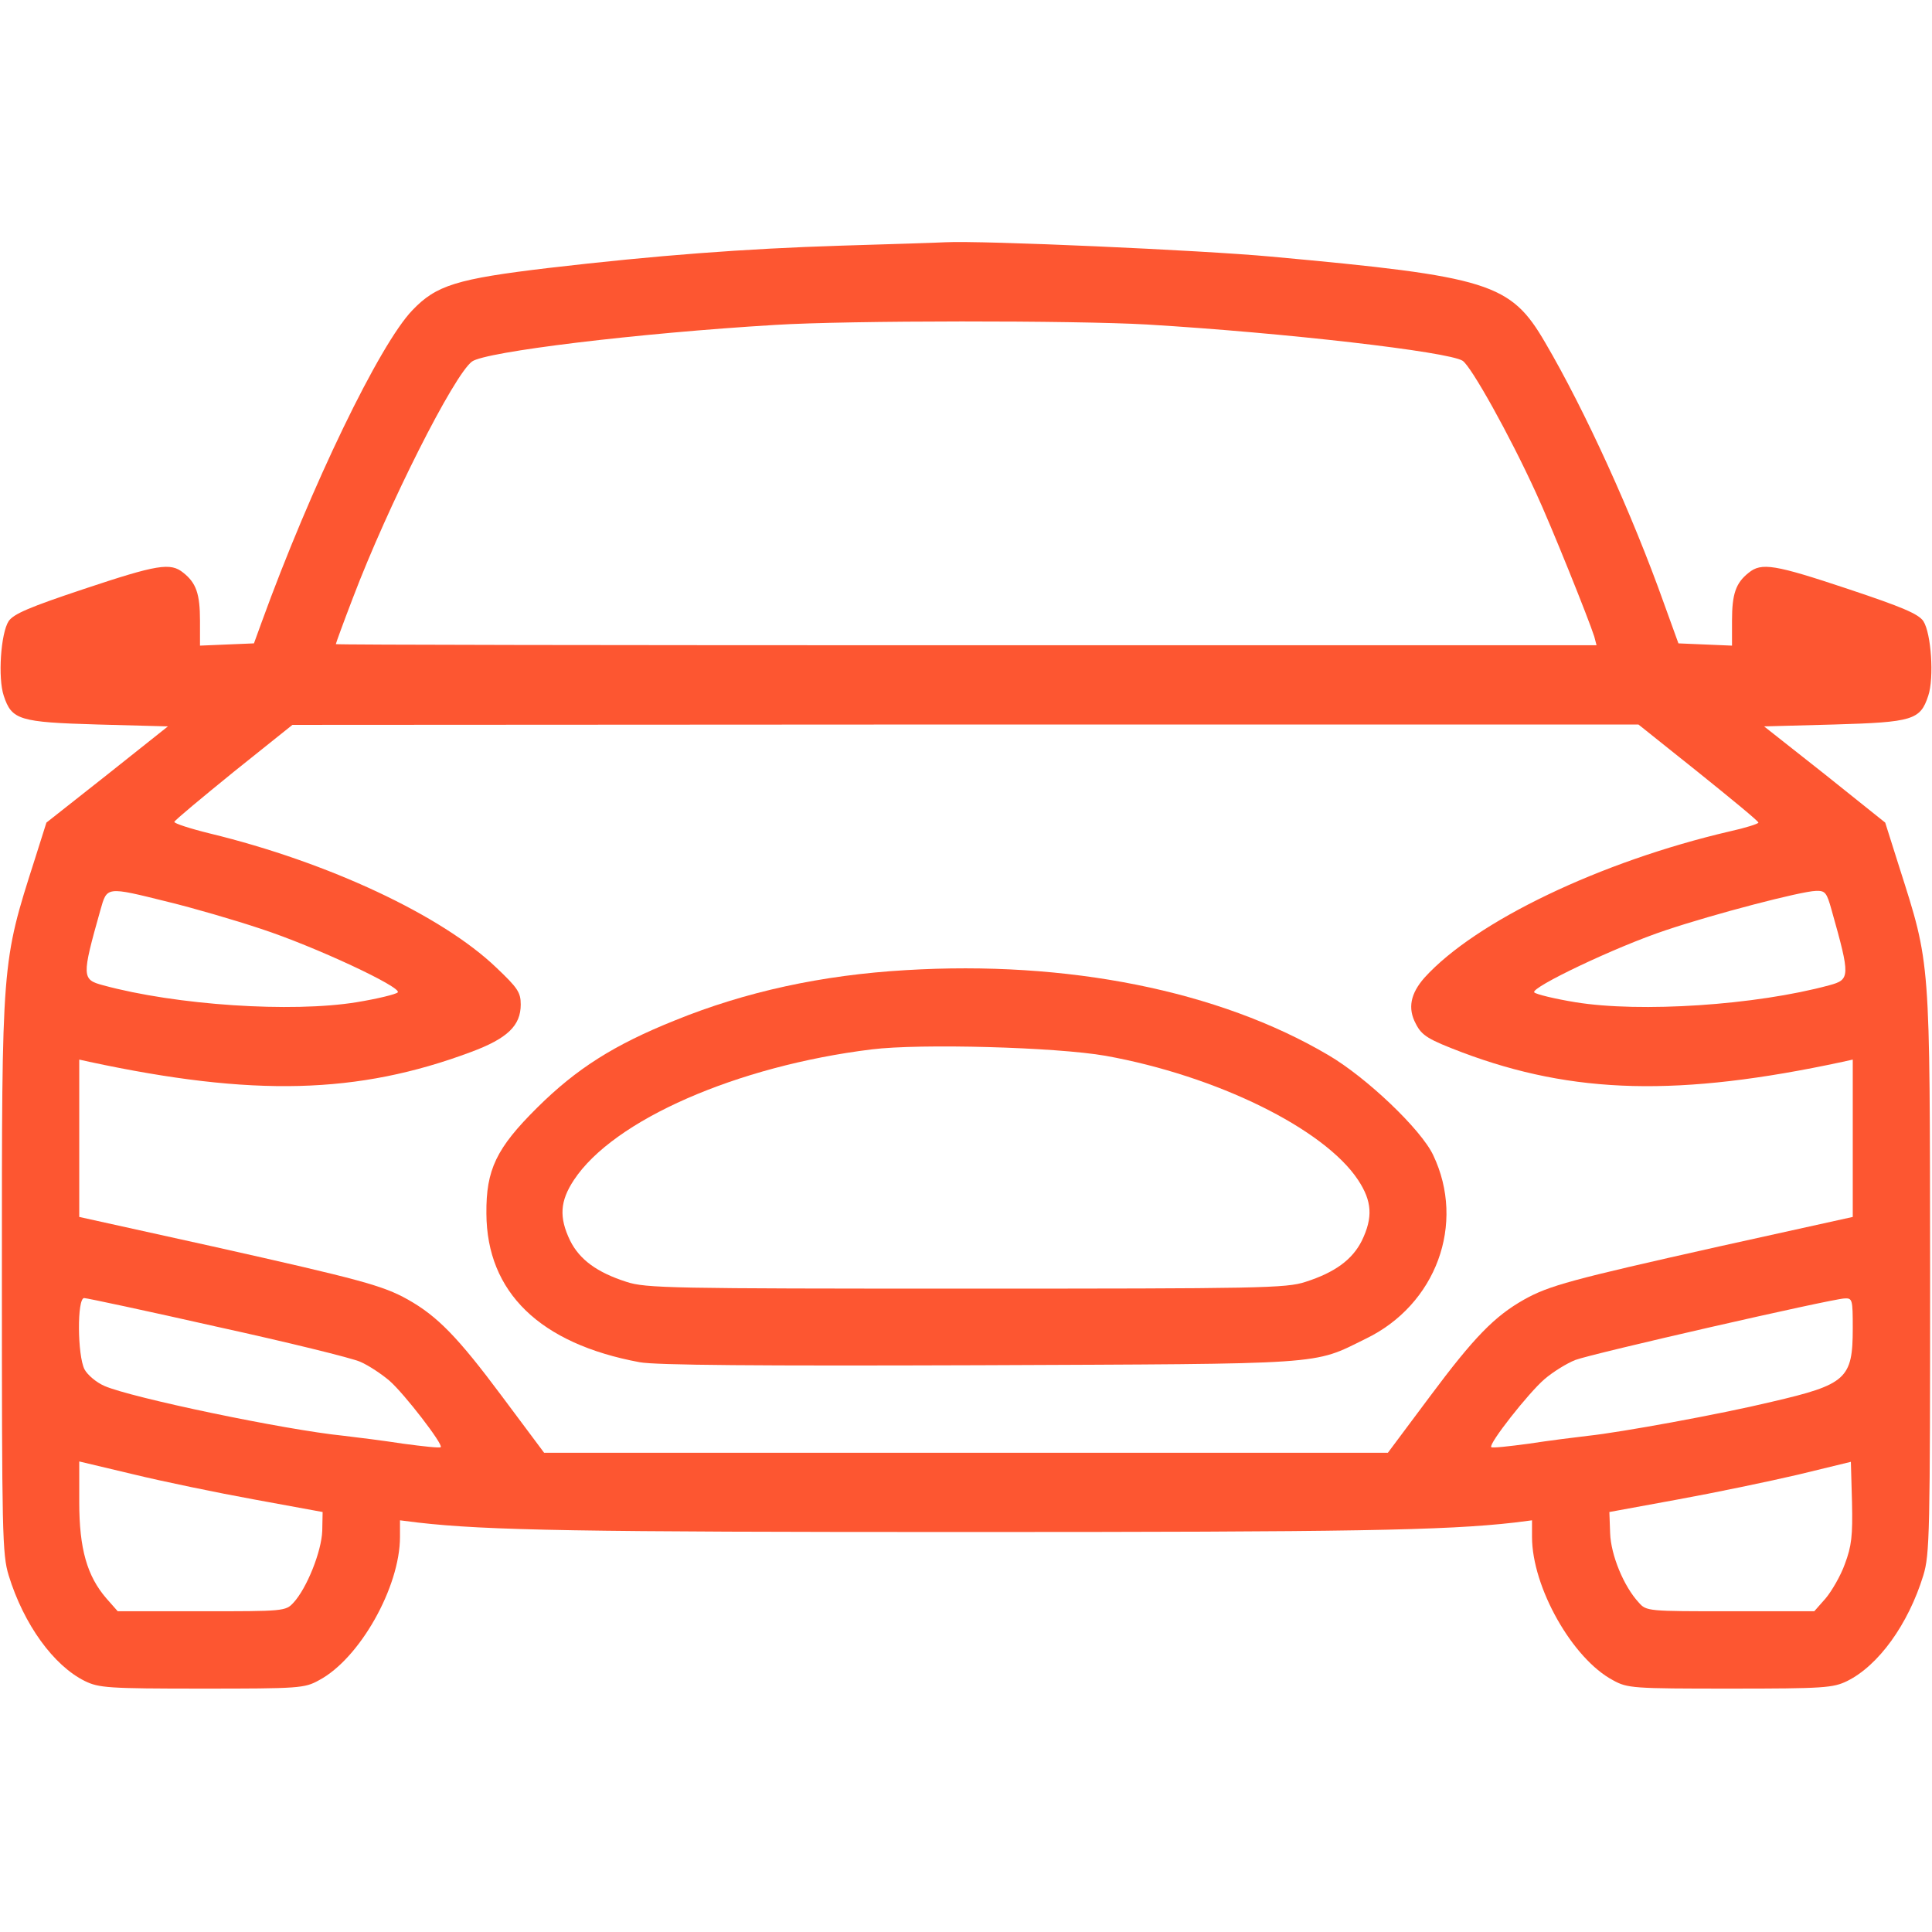 <?xml version="1.0" encoding="UTF-8"?>
<!DOCTYPE svg  PUBLIC '-//W3C//DTD SVG 20010904//EN'  'http://www.w3.org/TR/2001/REC-SVG-20010904/DTD/svg10.dtd'>
<svg fill="#FD5631" width="512pt" height="512pt" version="1.0" viewBox="0 0 512 512" xmlns="http://www.w3.org/2000/svg">
<g transform="translate(0 512) scale(.1 -.1)">
<path d="m2230 4469c-258-8-492-26-775-59-245-29-299-46-362-112-87-90-269-467-400-828l-20-55-72-3-71-3v66c0 71-10 100-44 127-34 28-69 22-264-43-144-48-186-66-199-85-21-32-29-151-13-198 21-64 41-70 249-76l186-5-161-128-161-127-31-98c-88-275-87-267-87-1102 0-685 1-739 18-795 40-130 119-239 202-280 37-18 61-20 310-20 258 0 272 1 310 22 108 57 215 247 215 380v44l48-6c183-21 433-25 1452-25s1269 4 1453 25l47 6v-44c0-133 107-323 215-380 38-21 52-22 310-22 249 0 273 2 310 20 83 41 162 150 202 280 17 56 18 110 18 805-1 838 2 809-82 1073l-37 117-160 128-161 127 186 5c208 6 228 12 249 76 16 47 8 166-13 198-13 19-55 37-199 85-195 65-230 71-264 43-34-27-44-56-44-127v-66l-142 6-38 105c-85 239-210 513-315 692-92 158-147 175-727 228-184 17-766 43-863 38-16-1-140-5-275-9zm810-209c366-22 798-72 836-96 23-15 125-198 194-349 40-86 140-335 155-382l6-23h-1670c-919 0-1671 1-1671 3s20 57 45 122c93 245 268 592 316 627 36 26 437 75 804 97 192 12 795 12 985 1zm1461-1187c87-70 159-129 159-133 0-3-34-14-75-23-344-80-675-239-810-388-37-42-45-81-23-122 16-32 34-42 123-76 295-111 575-118 1008-25l27 6v-417l-353-78c-393-88-452-104-518-141-78-44-132-99-249-256l-112-150h-2236l-112 150c-117 157-171 212-249 256-66 37-125 53-518 141l-353 78v417l27-6c434-93 711-86 1011 26 97 36 132 70 132 126 0 32-8 44-65 98-144 138-445 279-758 355-53 13-96 27-95 31 2 5 73 64 158 133l155 124 1784 1h1783l159-127zm-4056-343c66-16 176-48 245-71 144-47 377-156 364-169-5-5-54-17-109-26-172-28-478-8-672 45-56 15-57 22-7 199 18 63 14 63 179 22zm4409-22c50-177 49-184-6-199-195-53-501-73-673-45-55 9-104 21-109 26-12 12 216 121 349 165 128 43 358 103 397 104 25 1 29-4 42-51zm-4279-1104c187-41 358-83 380-93 23-10 57-33 77-50 40-35 143-169 136-176-2-3-47 2-99 9-52 8-123 17-158 21-158 16-563 101-634 132-21 9-45 29-53 44-19 37-20 189-1 189 7 0 166-34 352-76zm4335-4c0-134-17-149-215-195-137-33-401-81-486-90-35-4-106-13-158-21-52-7-97-12-99-9-8 8 99 144 141 180 22 19 59 42 82 51 45 17 675 161 713 163 21 1 22-2 22-79zm-4235-454 180-33-1-50c-2-55-41-152-76-190-21-23-26-23-244-23h-222l-30 34c-51 59-72 131-72 255v108l143-34c78-19 223-49 322-67zm4214-171c-11-31-35-72-51-91l-30-34h-222c-218 0-223 0-243 23-40 43-74 126-76 184l-2 56 180 33c99 18 243 48 320 66l140 34 3-107c2-89-1-116-19-164z"/>
<path d="m2400 2549c-222-13-424-57-611-133-162-65-261-128-365-231-109-108-136-165-135-281 1-209 142-345 406-394 42-8 316-10 900-8 929 4 882 0 1024 70 187 90 266 305 179 487-32 68-177 206-278 265-290 171-692 251-1120 225zm530-227c294-53 579-193 669-329 37-56 40-99 10-161-25-50-71-84-149-109-51-17-121-18-900-18s-849 1-900 18c-78 25-124 59-149 109-30 62-27 105 10 161 105 159 432 302 789 346 129 16 489 6 620-17z"/>
</g>
</svg>
